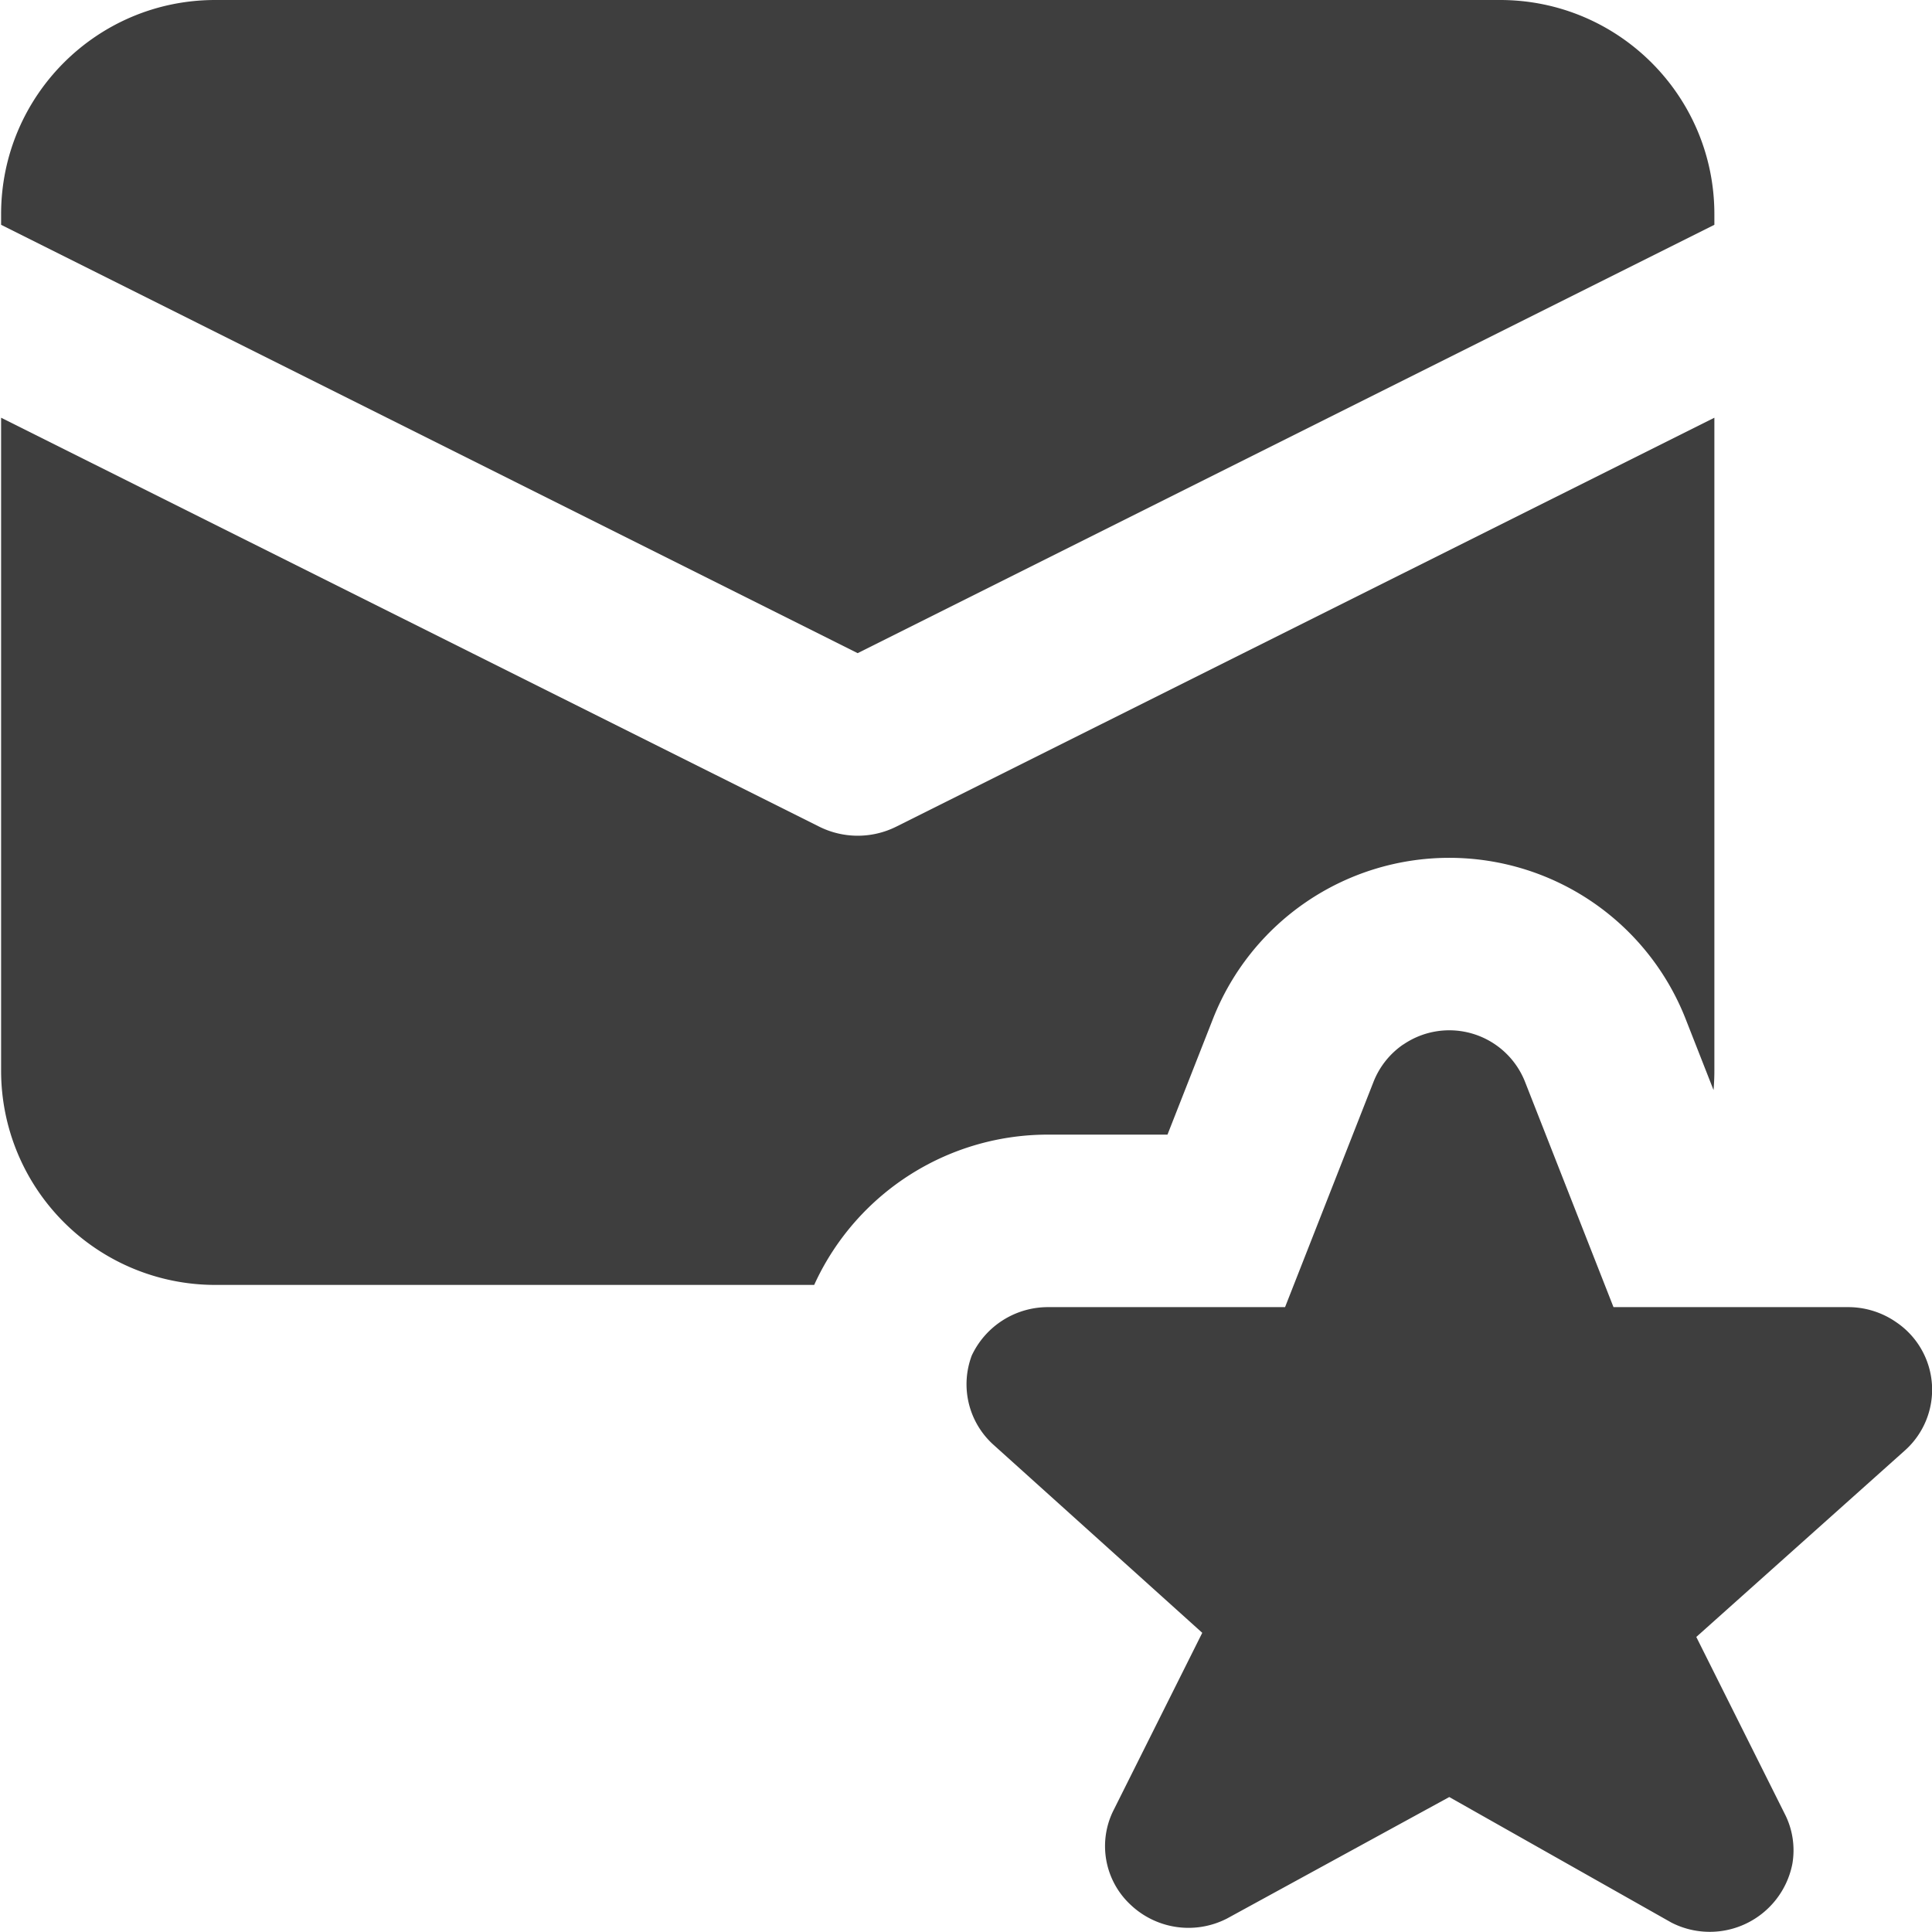 <svg xmlns="http://www.w3.org/2000/svg" fill="none" viewBox="0 0 14 14"><g id="inbox-favorite--mail-envelope-email-message-star-favorite-important-bookmark"><path id="Union" fill="#3e3e3e" fill-rule="evenodd" d="M1.56 0h9.31c.858 0 1.553.695 1.553 1.552v.077L6.215 4.733.008 1.629v-.077C.008.695.702 0 1.56 0Zm4.935 5.99 5.928-2.963v4.732c0 .047-.002.093-.006.14l-.201-.512a1.84 1.84 0 0 0-3.428 0l-.328.835h-.852A1.86 1.86 0 0 0 5.91 9.289l-.01.022H1.56A1.552 1.552 0 0 1 .008 7.76V3.027L5.936 5.99a.625.625 0 0 0 .559 0Zm3.673 1.579a.59.59 0 0 0-.216.273l-.64 1.63h-1.71a.61.61 0 0 0-.56.35.59.59 0 0 0 .16.65l1.51 1.36-.64 1.28a.58.58 0 0 0 .12.69.61.61 0 0 0 .7.1l1.61-.88 1.61.91a.61.61 0 0 0 .876-.425.58.58 0 0 0-.056-.365l-.64-1.28 1.51-1.35a.59.59 0 0 0-.06-.93.61.61 0 0 0-.34-.11h-1.71l-.64-1.63a.59.59 0 0 0-.883-.273Z" clip-rule="evenodd"></path></g></svg>